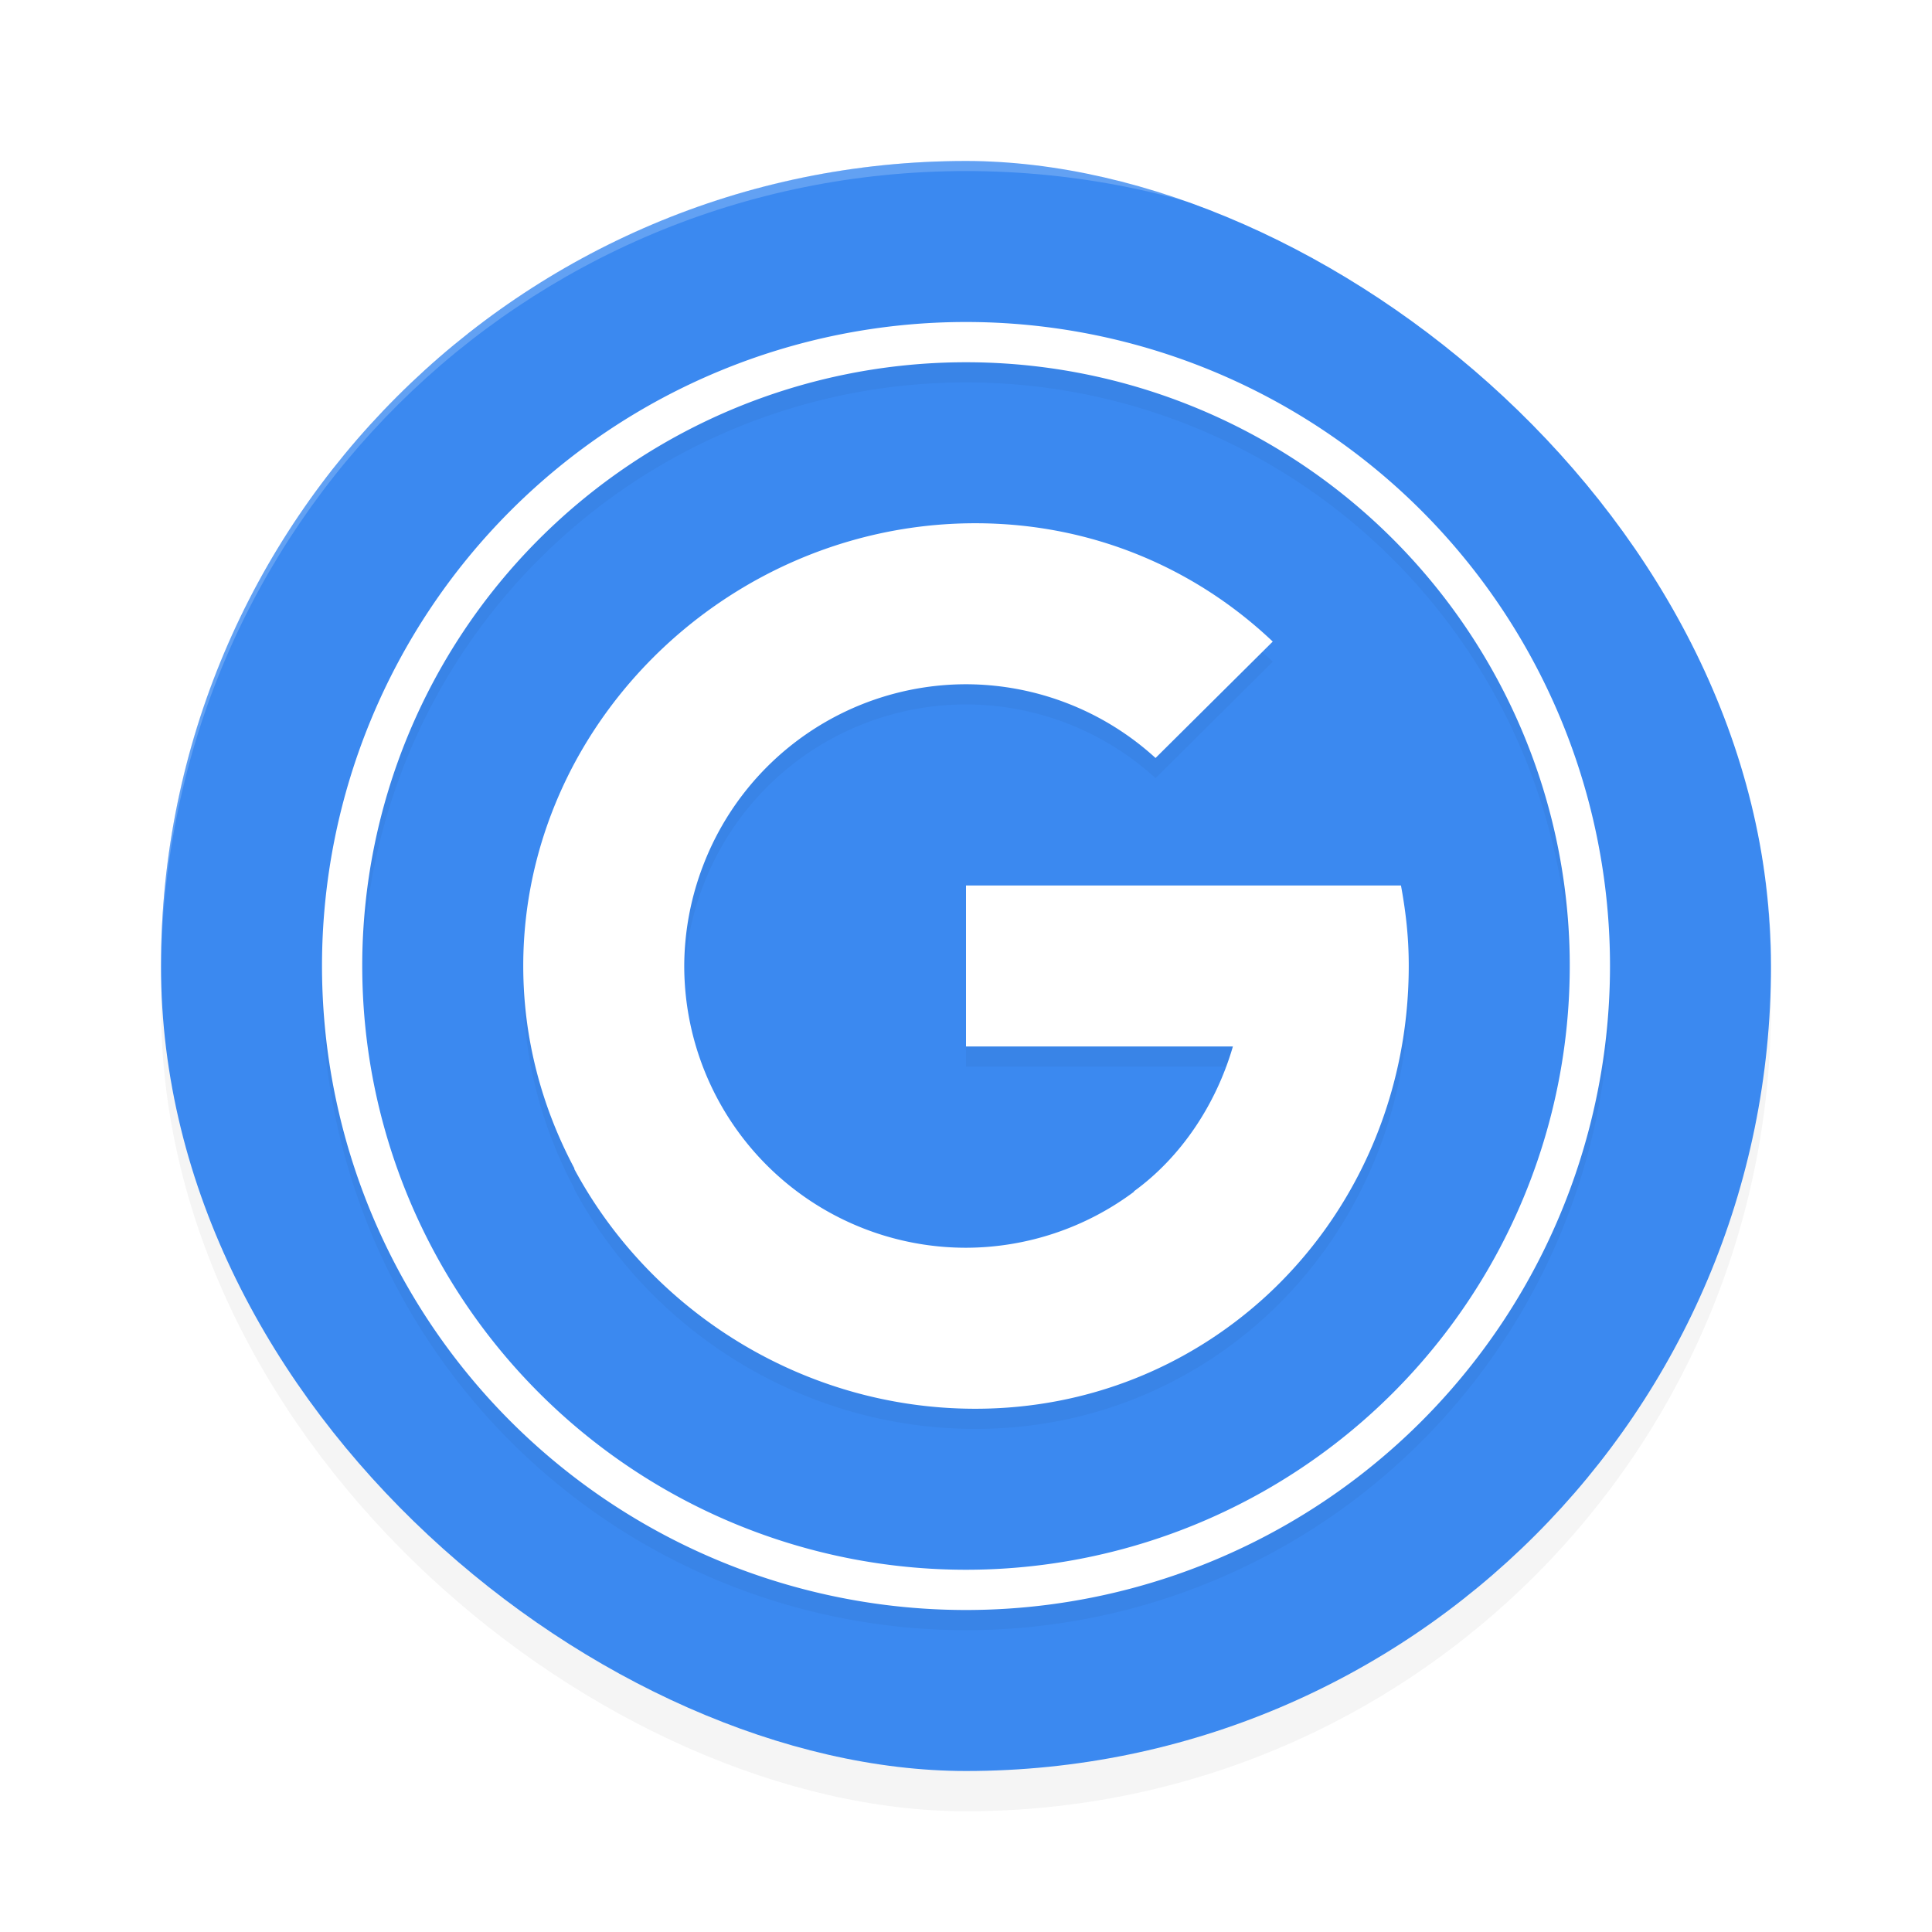 <?xml version='1.0' encoding='utf-8'?>
<svg xmlns="http://www.w3.org/2000/svg" width="192" height="192" version="1" id="svg18">
  <defs>
    <filter style="color-interpolation-filters:sRGB" id="filter859" x="-0.048" width="1.096" y="-0.048" height="1.096">
      <feGaussianBlur stdDeviation="3.2"/>
    </filter>
    <filter style="color-interpolation-filters:sRGB" id="filter875" x="-0.048" width="1.096" y="-0.048" height="1.096">
      <feGaussianBlur stdDeviation="2.56"/>
    </filter>
    <filter style="color-interpolation-filters:sRGB" id="filter891" x="-0.048" width="1.096" y="-0.048" height="1.096">
      <feGaussianBlur stdDeviation="1.76"/>
    </filter>
  </defs>
  <rect style="filter:url(#filter859);opacity:0.2;fill:#000000" width="160" height="160" x="-180" y="-176" rx="80" ry="80" transform="matrix(0,-1,-1,0,0,0)"/>
  <rect transform="matrix(0,-1,-1,0,0,0)" ry="80" rx="80" y="-176" x="-176" height="160" width="160" style="fill:#3b89f0"/>
  <path d="M 96,34 A 64,64 0 0 0 32,98 64,64 0 0 0 96,162 64,64 0 0 0 160,98 64,64 0 0 0 96,34 Z m 0,4 A 60,60 0 0 1 156,98 60,60 0 0 1 96,158 60,60 0 0 1 36,98 60,60 0 0 1 96,38 Z" style="filter:url(#filter875);opacity:0.2"/>
  <path style="opacity:0.2;fill:#ffffff" d="M 96 16 C 51.68 16 16 51.68 16 96 C 16 96.117 16.005 96.232 16.008 96.348 C 16.356 52.331 51.898 17 96 17 C 140.105 17 175.649 52.336 175.992 96.357 C 175.995 96.238 176 96.12 176 96 C 176 51.68 140.32 16 96 16 z "/>
  <path d="M 96.922,54 C 79.689,54 64.334,63.919 56.82,78.359 53.758,84.279 52,90.92 52,98 c 0,7.271 1.875,14.098 5.094,20.133 l -0.031,0.024 C 64.658,132.316 79.853,142 96.922,142 108.233,142 118.319,137.719 125.914,130.719 134.612,122.679 140,111 140,98 c 0,-2.84 -0.283,-5.32 -0.773,-8 H 96 v 16 h 26.523 c -1.674,5.76 -5.148,10.998 -9.844,14.398 l 0.031,0.024 A 28,28 0 0 1 96,126 28,28 0 0 1 69.922,108.188 28,28 0 0 1 68,98 28,28 0 0 1 69.852,88.078 28,28 0 0 1 96,70 28,28 0 0 1 114.836,77.328 L 126.484,65.758 C 118.807,58.478 108.519,54 96.922,54 Z" style="filter:url(#filter891);opacity:0.2"/>
  <path d="M 96.922,52 C 79.689,52 64.334,61.919 56.82,76.359 53.758,82.279 52,88.92 52,96 c 0,7.271 1.875,14.098 5.094,20.133 l -0.031,0.024 C 64.658,130.316 79.853,140 96.922,140 108.233,140 118.319,135.719 125.914,128.719 134.612,120.679 140,109 140,96 c 0,-2.84 -0.283,-5.32 -0.773,-8 H 96 v 16 h 26.523 c -1.674,5.76 -5.148,10.998 -9.844,14.398 l 0.031,0.024 A 28,28 0 0 1 96,124 28,28 0 0 1 69.922,106.188 28,28 0 0 1 68,96 28,28 0 0 1 69.852,86.078 28,28 0 0 1 96,68 28,28 0 0 1 114.836,75.328 L 126.484,63.758 C 118.807,56.478 108.519,52 96.922,52 Z" style="fill:#ffffff"/>
  <path d="M 96,32 A 64,64 0 0 0 32,96 64,64 0 0 0 96,160 64,64 0 0 0 160,96 64,64 0 0 0 96,32 Z m 0,4 A 60,60 0 0 1 156,96 60,60 0 0 1 96,156 60,60 0 0 1 36,96 60,60 0 0 1 96,36 Z" style="fill:#ffffff"/>
</svg>
